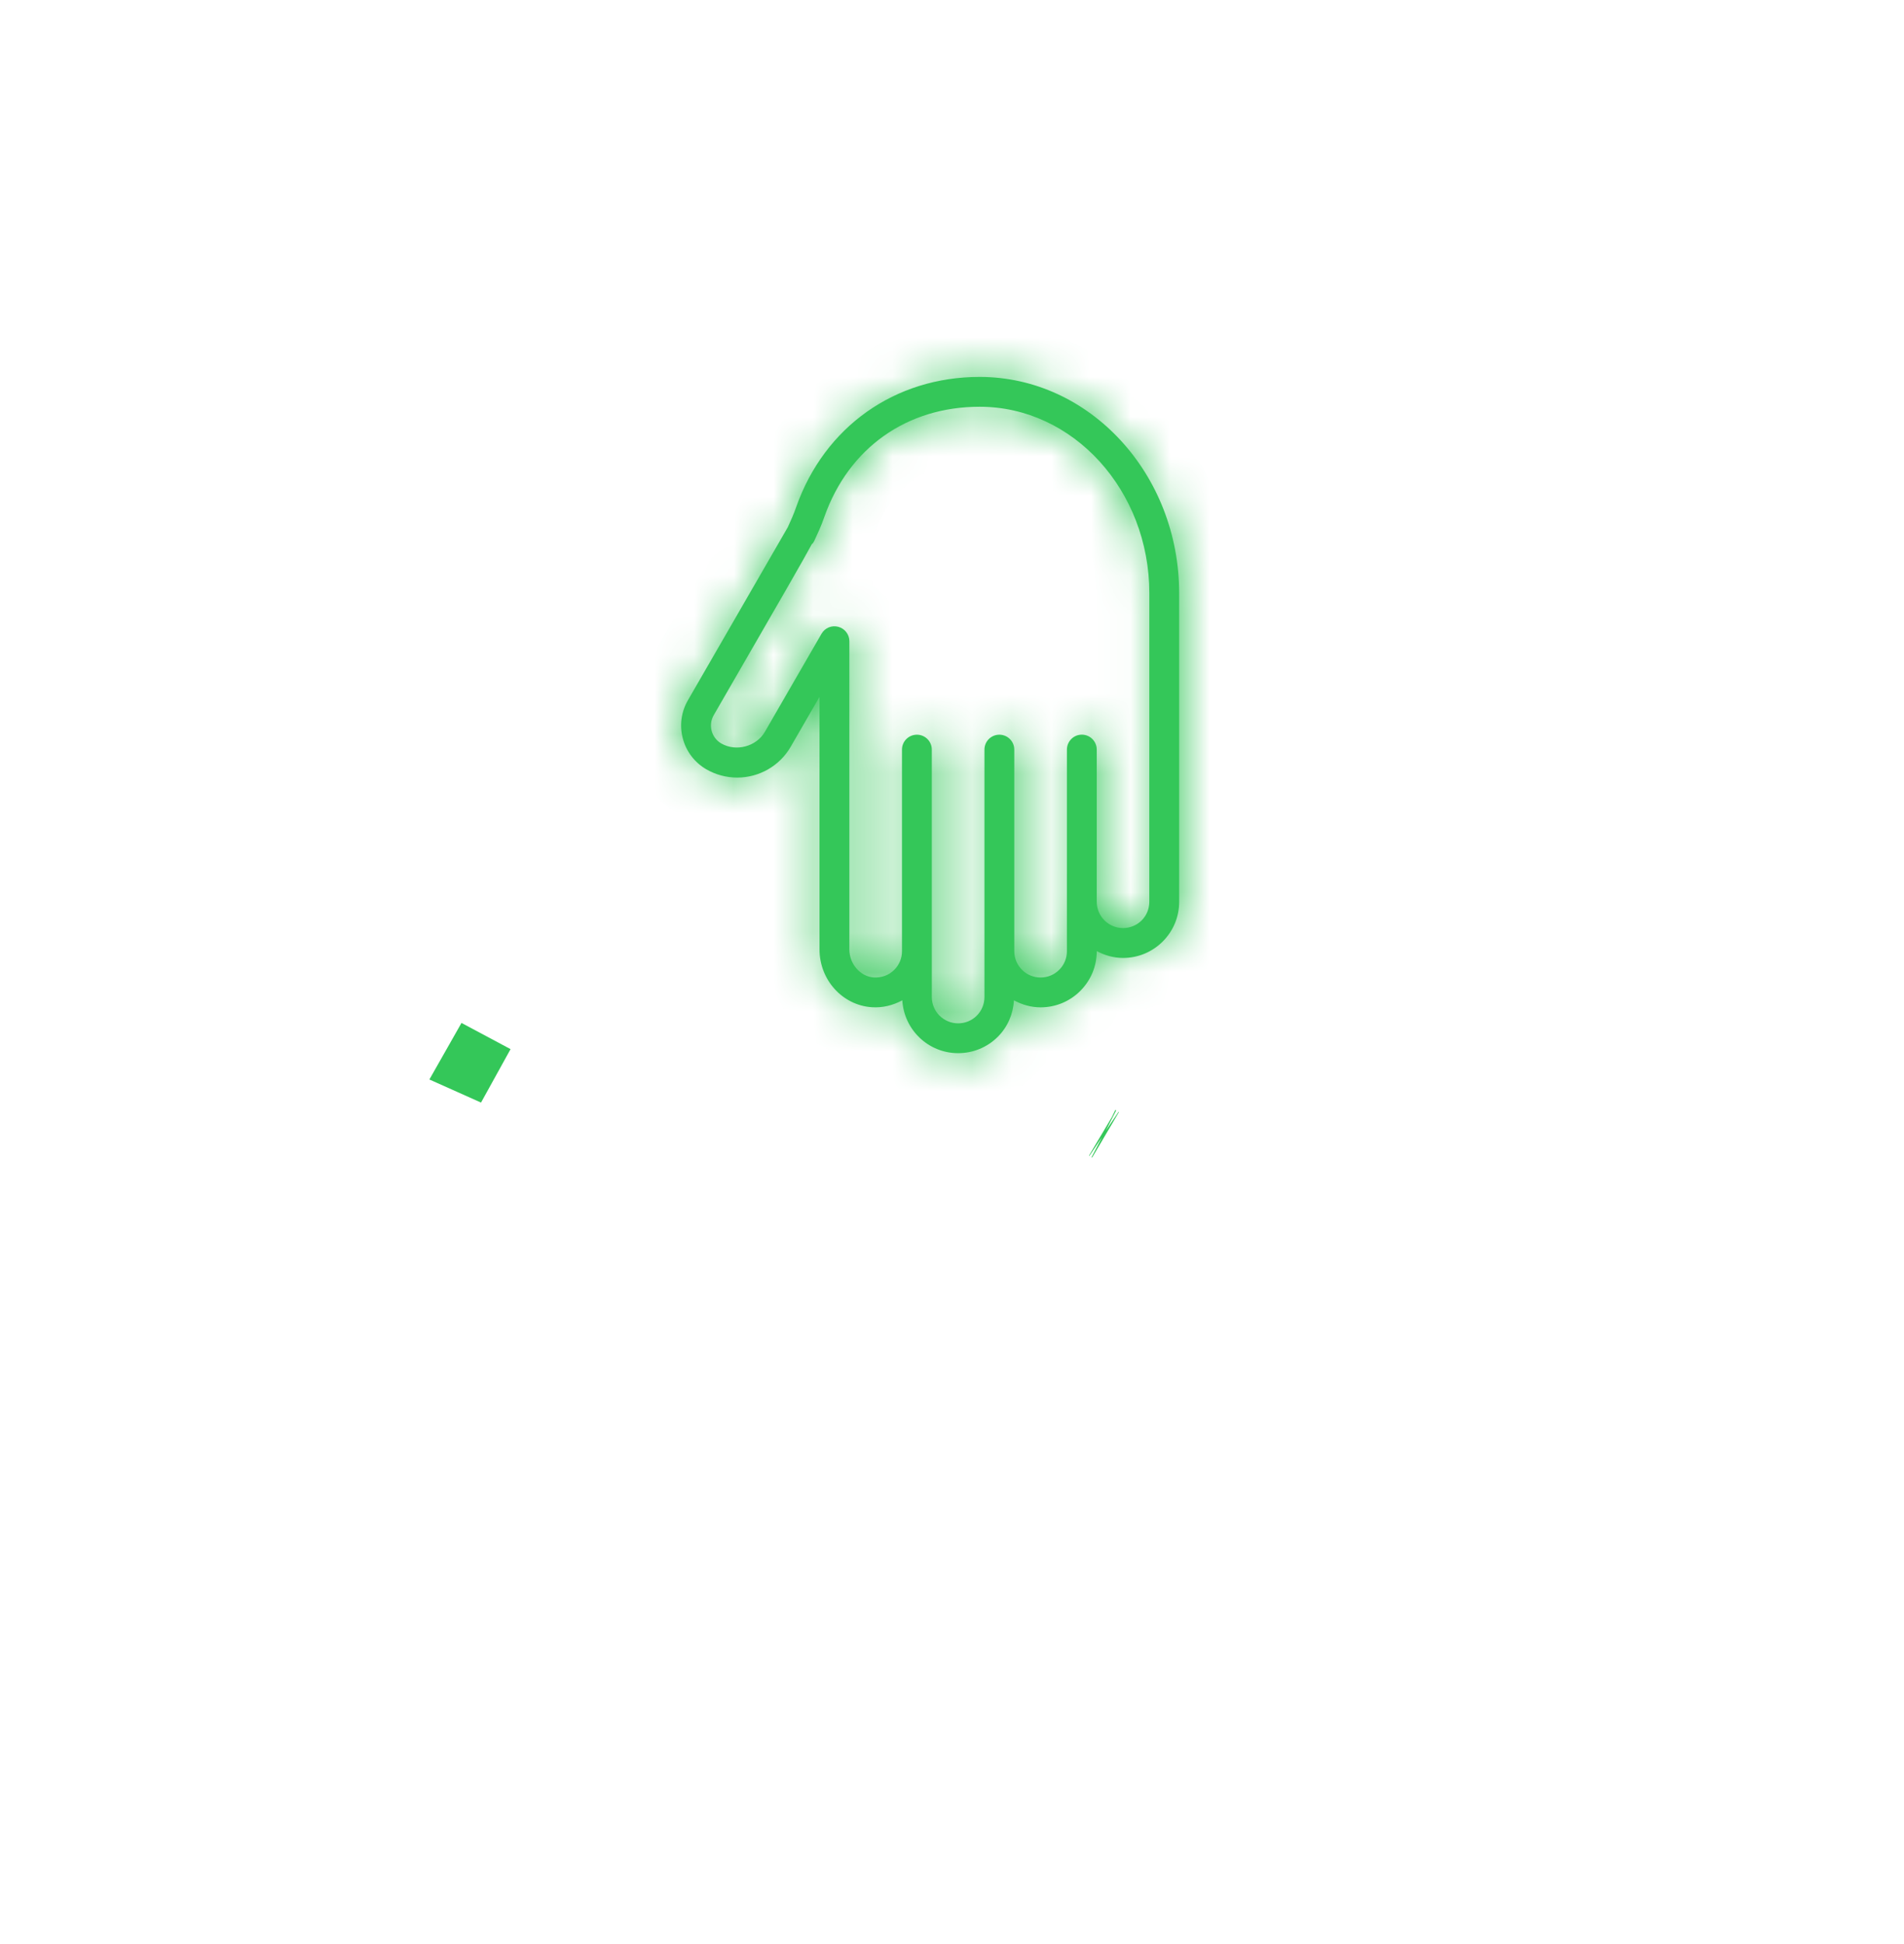 <svg width="48" height="49" viewBox="0 0 48 49" fill="none" xmlns="http://www.w3.org/2000/svg">
<mask id="path-1-inside-1_5_1235" fill="white">
<path d="M28.312 24.145C28.071 24.145 27.847 24.078 27.649 23.972V23.975C27.649 24.354 27.501 24.709 27.234 24.976C26.967 25.243 26.611 25.39 26.233 25.39C25.989 25.39 25.762 25.322 25.562 25.213C25.541 25.56 25.403 25.884 25.156 26.131C24.889 26.398 24.533 26.545 24.154 26.545C23.402 26.545 22.791 25.954 22.747 25.213C22.514 25.339 22.251 25.405 21.98 25.387C21.24 25.339 20.66 24.699 20.66 23.931V17.564L19.935 18.82C19.659 19.301 19.142 19.599 18.586 19.599C18.315 19.599 18.047 19.528 17.809 19.392C17.514 19.221 17.303 18.946 17.215 18.617C17.127 18.288 17.172 17.944 17.343 17.649C17.343 17.649 19.715 13.541 19.86 13.289C19.877 13.251 19.926 13.141 19.968 13.047C20.007 12.958 20.042 12.866 20.074 12.774C20.79 10.754 22.561 9.5 24.697 9.5C27.47 9.5 29.727 11.947 29.727 14.955L29.727 22.729C29.727 23.107 29.58 23.463 29.313 23.73C29.046 23.997 28.69 24.145 28.311 24.145L28.312 24.145ZM24.697 10.252C22.861 10.252 21.398 11.289 20.783 13.025C20.744 13.135 20.703 13.246 20.655 13.353C20.516 13.664 20.516 13.664 20.477 13.709L20.472 13.705C20.278 14.07 19.703 15.066 17.994 18.025C17.924 18.146 17.905 18.287 17.941 18.422C17.977 18.557 18.064 18.67 18.185 18.74C18.558 18.954 19.07 18.816 19.283 18.445L20.711 15.973C20.796 15.826 20.968 15.754 21.134 15.799C21.298 15.843 21.413 15.992 21.413 16.162V23.931C21.413 24.298 21.689 24.614 22.029 24.637C22.225 24.647 22.408 24.581 22.545 24.444C22.67 24.319 22.739 24.153 22.739 23.975V18.894C22.739 18.686 22.907 18.518 23.115 18.518C23.323 18.518 23.491 18.686 23.491 18.894L23.491 25.13C23.491 25.496 23.789 25.793 24.154 25.793C24.332 25.793 24.499 25.725 24.624 25.6C24.749 25.475 24.818 25.308 24.818 25.13V18.894C24.818 18.686 24.986 18.518 25.194 18.518C25.402 18.518 25.57 18.686 25.57 18.894L25.57 23.917V23.975C25.57 24.341 25.867 24.638 26.233 24.638C26.411 24.638 26.577 24.569 26.703 24.444C26.828 24.319 26.897 24.153 26.897 23.975V18.894C26.897 18.686 27.065 18.517 27.273 18.517C27.481 18.517 27.649 18.686 27.649 18.894L27.649 22.729C27.649 23.095 27.946 23.392 28.312 23.392C28.489 23.392 28.656 23.323 28.781 23.199C28.906 23.074 28.974 22.907 28.974 22.729L28.975 14.955C28.975 12.362 27.056 10.252 24.697 10.252L24.697 10.252Z"/>
</mask>
<path d="M28.312 24.145C28.071 24.145 27.847 24.078 27.649 23.972V23.975C27.649 24.354 27.501 24.709 27.234 24.976C26.967 25.243 26.611 25.39 26.233 25.39C25.989 25.39 25.762 25.322 25.562 25.213C25.541 25.56 25.403 25.884 25.156 26.131C24.889 26.398 24.533 26.545 24.154 26.545C23.402 26.545 22.791 25.954 22.747 25.213C22.514 25.339 22.251 25.405 21.98 25.387C21.24 25.339 20.66 24.699 20.66 23.931V17.564L19.935 18.82C19.659 19.301 19.142 19.599 18.586 19.599C18.315 19.599 18.047 19.528 17.809 19.392C17.514 19.221 17.303 18.946 17.215 18.617C17.127 18.288 17.172 17.944 17.343 17.649C17.343 17.649 19.715 13.541 19.86 13.289C19.877 13.251 19.926 13.141 19.968 13.047C20.007 12.958 20.042 12.866 20.074 12.774C20.79 10.754 22.561 9.5 24.697 9.5C27.47 9.5 29.727 11.947 29.727 14.955L29.727 22.729C29.727 23.107 29.58 23.463 29.313 23.73C29.046 23.997 28.69 24.145 28.311 24.145L28.312 24.145ZM24.697 10.252C22.861 10.252 21.398 11.289 20.783 13.025C20.744 13.135 20.703 13.246 20.655 13.353C20.516 13.664 20.516 13.664 20.477 13.709L20.472 13.705C20.278 14.07 19.703 15.066 17.994 18.025C17.924 18.146 17.905 18.287 17.941 18.422C17.977 18.557 18.064 18.67 18.185 18.74C18.558 18.954 19.07 18.816 19.283 18.445L20.711 15.973C20.796 15.826 20.968 15.754 21.134 15.799C21.298 15.843 21.413 15.992 21.413 16.162V23.931C21.413 24.298 21.689 24.614 22.029 24.637C22.225 24.647 22.408 24.581 22.545 24.444C22.67 24.319 22.739 24.153 22.739 23.975V18.894C22.739 18.686 22.907 18.518 23.115 18.518C23.323 18.518 23.491 18.686 23.491 18.894L23.491 25.13C23.491 25.496 23.789 25.793 24.154 25.793C24.332 25.793 24.499 25.725 24.624 25.6C24.749 25.475 24.818 25.308 24.818 25.13V18.894C24.818 18.686 24.986 18.518 25.194 18.518C25.402 18.518 25.57 18.686 25.57 18.894L25.57 23.917V23.975C25.57 24.341 25.867 24.638 26.233 24.638C26.411 24.638 26.577 24.569 26.703 24.444C26.828 24.319 26.897 24.153 26.897 23.975V18.894C26.897 18.686 27.065 18.517 27.273 18.517C27.481 18.517 27.649 18.686 27.649 18.894L27.649 22.729C27.649 23.095 27.946 23.392 28.312 23.392C28.489 23.392 28.656 23.323 28.781 23.199C28.906 23.074 28.974 22.907 28.974 22.729L28.975 14.955C28.975 12.362 27.056 10.252 24.697 10.252L24.697 10.252Z" fill="#34C759"/>
<path d="M28.312 24.145V22.811H33.022L29.01 25.28L28.312 24.145ZM27.649 23.972H26.315V21.744L28.279 22.797L27.649 23.972ZM27.234 24.976L26.291 24.033L26.293 24.032L27.234 24.976ZM25.562 25.213L24.231 25.135L24.353 23.037L26.199 24.042L25.562 25.213ZM25.156 26.131L26.099 27.073L26.099 27.074L25.156 26.131ZM22.747 25.213L22.113 24.04L23.954 23.045L24.078 25.134L22.747 25.213ZM21.98 25.387L21.894 26.718L21.893 26.718L21.98 25.387ZM20.66 17.564L19.506 16.898L21.994 12.588V17.564H20.66ZM19.935 18.82L18.779 18.156L18.78 18.154L19.935 18.82ZM17.809 19.392L17.147 20.549L17.141 20.546L17.809 19.392ZM17.215 18.617L18.503 18.271L18.503 18.273L17.215 18.617ZM17.343 17.649L16.189 16.98L16.574 16.315H17.343V17.649ZM19.86 13.289L21.074 13.84L21.048 13.897L21.016 13.952L19.86 13.289ZM19.968 13.047L18.749 12.506L18.749 12.506L19.968 13.047ZM20.074 12.774L21.331 13.219L21.331 13.219L20.074 12.774ZM29.727 14.955L28.393 14.955V14.955H29.727ZM29.727 22.729L31.06 22.729V22.729H29.727ZM29.313 23.73L30.257 24.672L30.256 24.673L29.313 23.73ZM28.311 24.145V25.478H23.601L27.613 23.009L28.311 24.145ZM24.697 10.252V8.919H26.464L25.979 10.618L24.697 10.252ZM20.783 13.025L22.04 13.47L22.039 13.473L20.783 13.025ZM20.655 13.353L21.873 13.895L21.873 13.896L20.655 13.353ZM20.477 13.709L21.481 14.586L20.609 15.585L19.606 14.718L20.477 13.709ZM20.472 13.705L19.294 13.08L20.077 11.602L21.343 12.695L20.472 13.705ZM17.994 18.025L19.149 18.692L19.148 18.693L17.994 18.025ZM17.941 18.422L16.654 18.769L16.653 18.764L17.941 18.422ZM18.185 18.74L17.521 19.896L17.518 19.895L18.185 18.74ZM19.283 18.445L18.127 17.781L18.129 17.778L19.283 18.445ZM20.711 15.973L19.556 15.306L19.557 15.305L20.711 15.973ZM21.134 15.799L20.789 17.087L20.785 17.086L21.134 15.799ZM22.029 24.637L21.959 25.968L21.95 25.968L21.942 25.967L22.029 24.637ZM22.545 24.444L23.488 25.387L23.487 25.388L22.545 24.444ZM23.491 18.894H24.825V18.894L23.491 18.894ZM23.491 25.13H22.158V25.13L23.491 25.13ZM24.624 25.6L25.568 26.542L25.566 26.544L24.624 25.6ZM25.57 18.894H26.904V18.894L25.57 18.894ZM25.57 23.917H24.237V23.917L25.57 23.917ZM26.703 24.444L27.645 25.387L27.644 25.388L26.703 24.444ZM27.649 18.894H28.982V18.894L27.649 18.894ZM27.649 22.729H26.315V22.729L27.649 22.729ZM28.781 23.199L29.724 24.142L29.723 24.143L28.781 23.199ZM28.974 22.729H27.641V22.729L28.974 22.729ZM28.975 14.955H30.308V14.955L28.975 14.955ZM24.697 10.252V11.585H22.929L23.415 9.886L24.697 10.252ZM28.312 24.145V25.478C27.821 25.478 27.382 25.342 27.019 25.147L27.649 23.972L28.279 22.797C28.296 22.806 28.307 22.81 28.311 22.811C28.315 22.812 28.314 22.811 28.312 22.811V24.145ZM27.649 23.972H28.982V23.975H27.649H26.315V23.972H27.649ZM27.649 23.975H28.982C28.982 24.706 28.695 25.402 28.176 25.92L27.234 24.976L26.293 24.032C26.302 24.022 26.307 24.014 26.31 24.008C26.312 24.001 26.315 23.991 26.315 23.975H27.649ZM27.234 24.976L28.177 25.919C27.66 26.436 26.965 26.724 26.233 26.724V25.39V24.057C26.248 24.057 26.259 24.054 26.265 24.051C26.272 24.049 26.281 24.043 26.291 24.033L27.234 24.976ZM26.233 25.39V26.724C25.736 26.724 25.292 26.584 24.924 26.384L25.562 25.213L26.199 24.042C26.217 24.052 26.228 24.055 26.232 24.056C26.236 24.057 26.235 24.057 26.233 24.057V25.39ZM25.562 25.213L26.893 25.291C26.854 25.947 26.588 26.584 26.099 27.073L25.156 26.131L24.212 25.189C24.217 25.184 24.22 25.179 24.223 25.174C24.225 25.168 24.229 25.156 24.231 25.135L25.562 25.213ZM25.156 26.131L26.099 27.074C25.581 27.591 24.886 27.879 24.154 27.879V26.545V25.212C24.17 25.212 24.18 25.209 24.187 25.206C24.194 25.204 24.203 25.199 24.213 25.188L25.156 26.131ZM24.154 26.545V27.879C22.682 27.879 21.501 26.723 21.416 25.292L22.747 25.213L24.078 25.134C24.079 25.157 24.089 25.176 24.105 25.192C24.113 25.2 24.121 25.205 24.128 25.207C24.135 25.21 24.142 25.212 24.154 25.212V26.545ZM22.747 25.213L23.381 26.386C22.951 26.619 22.44 26.753 21.894 26.718L21.98 25.387L22.065 24.057C22.065 24.057 22.068 24.057 22.075 24.055C22.083 24.053 22.096 24.049 22.113 24.04L22.747 25.213ZM21.98 25.387L21.893 26.718C20.412 26.621 19.327 25.362 19.327 23.931H20.66H21.994C21.994 23.976 22.01 24.011 22.03 24.034C22.05 24.056 22.064 24.056 22.067 24.057L21.98 25.387ZM20.66 23.931H19.327V17.564H20.66H21.994V23.931H20.66ZM20.66 17.564L21.815 18.231L21.09 19.487L19.935 18.82L18.78 18.154L19.506 16.898L20.66 17.564ZM19.935 18.82L21.091 19.485C20.576 20.381 19.617 20.933 18.586 20.933V19.599V18.266C18.668 18.266 18.742 18.221 18.779 18.156L19.935 18.82ZM18.586 19.599V20.933C18.082 20.933 17.585 20.8 17.147 20.549L17.809 19.392L18.472 18.235C18.508 18.256 18.548 18.266 18.586 18.266V19.599ZM17.809 19.392L17.141 20.546C16.542 20.198 16.106 19.634 15.927 18.961L17.215 18.617L18.503 18.273C18.502 18.268 18.498 18.26 18.492 18.252C18.486 18.244 18.48 18.239 18.478 18.238L17.809 19.392ZM17.215 18.617L15.927 18.963C15.747 18.29 15.841 17.581 16.189 16.98L17.343 17.649L18.497 18.317C18.499 18.313 18.502 18.306 18.503 18.295C18.505 18.284 18.504 18.276 18.503 18.271L17.215 18.617ZM17.343 17.649V16.315C16.689 16.487 16.199 16.963 16.196 16.969C16.195 16.971 16.193 16.974 16.192 16.975C16.192 16.976 16.191 16.977 16.191 16.977C16.191 16.977 16.191 16.978 16.191 16.978C16.19 16.978 16.191 16.978 16.191 16.977C16.192 16.976 16.193 16.973 16.196 16.969C16.2 16.962 16.207 16.95 16.215 16.935C16.233 16.905 16.258 16.861 16.291 16.805C16.356 16.692 16.449 16.531 16.561 16.336C16.786 15.947 17.087 15.426 17.392 14.897C18.005 13.837 18.632 12.75 18.703 12.626L19.86 13.289L21.016 13.952C20.943 14.081 20.312 15.174 19.702 16.23C19.396 16.759 19.095 17.281 18.871 17.67C18.758 17.864 18.665 18.026 18.6 18.139C18.567 18.195 18.542 18.239 18.524 18.27C18.515 18.285 18.509 18.296 18.504 18.304C18.502 18.308 18.5 18.311 18.498 18.314C18.498 18.315 18.497 18.316 18.496 18.318C18.496 18.318 18.495 18.32 18.494 18.321C18.493 18.323 18.492 18.326 18.49 18.328C18.487 18.334 17.997 18.811 17.343 18.982V17.649ZM19.86 13.289L18.645 12.739C18.66 12.706 18.706 12.602 18.749 12.506L19.968 13.047L21.186 13.589C21.145 13.681 21.094 13.796 21.074 13.84L19.86 13.289ZM19.968 13.047L18.749 12.506C18.768 12.464 18.788 12.411 18.818 12.328L20.074 12.774L21.331 13.219C21.295 13.321 21.247 13.452 21.186 13.589L19.968 13.047ZM20.074 12.774L18.817 12.328C19.721 9.779 21.994 8.167 24.697 8.167V9.5V10.833C23.128 10.833 21.859 11.73 21.331 13.219L20.074 12.774ZM24.697 9.5V8.167C28.306 8.167 31.06 11.314 31.06 14.955H29.727H28.393C28.393 12.579 26.634 10.833 24.697 10.833V9.5ZM29.727 14.955L31.06 14.954L31.06 22.729L29.727 22.729L28.394 22.729L28.393 14.955L29.727 14.955ZM29.727 22.729H31.06C31.06 23.46 30.773 24.154 30.257 24.672L29.313 23.73L28.369 22.788C28.38 22.778 28.385 22.769 28.388 22.762C28.391 22.755 28.394 22.744 28.394 22.729H29.727ZM29.313 23.73L30.256 24.673C29.738 25.191 29.044 25.478 28.311 25.478V24.145V22.811C28.327 22.811 28.337 22.808 28.344 22.806C28.351 22.803 28.36 22.798 28.37 22.787L29.313 23.73ZM28.311 24.145L27.613 23.009L27.613 23.009L28.312 24.145L29.01 25.28L29.01 25.28L28.311 24.145ZM24.697 10.252V11.585C23.429 11.585 22.468 12.264 22.04 13.47L20.783 13.025L19.526 12.58C20.329 10.314 22.294 8.919 24.697 8.919V10.252ZM20.783 13.025L22.039 13.473C21.997 13.591 21.942 13.74 21.873 13.895L20.655 13.353L19.437 12.811C19.464 12.751 19.491 12.68 19.527 12.577L20.783 13.025ZM20.655 13.353L21.873 13.896C21.812 14.033 21.761 14.149 21.721 14.227C21.697 14.276 21.658 14.351 21.601 14.434C21.543 14.518 21.486 14.581 21.481 14.586L20.477 13.709L19.473 12.832C19.476 12.828 19.475 12.829 19.474 12.831C19.472 12.834 19.466 12.84 19.46 12.848C19.453 12.857 19.444 12.868 19.434 12.881C19.424 12.894 19.413 12.908 19.403 12.923C19.382 12.954 19.366 12.98 19.355 13C19.344 13.019 19.337 13.032 19.336 13.035C19.334 13.038 19.335 13.036 19.34 13.027C19.344 13.017 19.351 13.004 19.36 12.984C19.368 12.964 19.379 12.941 19.392 12.912C19.405 12.883 19.42 12.849 19.437 12.81L20.655 13.353ZM20.477 13.709L19.606 14.718L19.601 14.714L20.472 13.705L21.343 12.695L21.349 12.7L20.477 13.709ZM20.472 13.705L21.65 14.329C21.442 14.723 20.846 15.754 19.149 18.692L17.994 18.025L16.84 17.358C18.56 14.379 19.115 13.417 19.294 13.08L20.472 13.705ZM17.994 18.025L19.148 18.693C19.255 18.508 19.285 18.286 19.23 18.079L17.941 18.422L16.653 18.764C16.526 18.288 16.593 17.784 16.84 17.357L17.994 18.025ZM17.941 18.422L19.229 18.075C19.174 17.872 19.039 17.693 18.852 17.585L18.185 18.74L17.518 19.895C17.09 19.647 16.781 19.242 16.654 18.769L17.941 18.422ZM18.185 18.74L18.849 17.584C18.697 17.497 18.55 17.497 18.448 17.524C18.346 17.552 18.216 17.626 18.127 17.781L19.283 18.445L20.44 19.108C19.858 20.121 18.53 20.476 17.521 19.896L18.185 18.74ZM19.283 18.445L18.129 17.778L19.556 15.306L20.711 15.973L21.865 16.64L20.438 19.112L19.283 18.445ZM20.711 15.973L19.557 15.305C19.942 14.64 20.728 14.307 21.482 14.512L21.134 15.799L20.785 17.086C21.209 17.2 21.65 17.012 21.864 16.642L20.711 15.973ZM21.134 15.799L21.479 14.511C22.227 14.711 22.746 15.389 22.746 16.162H21.413H20.079C20.079 16.595 20.37 16.974 20.789 17.087L21.134 15.799ZM21.413 16.162H22.746V23.931H21.413H20.079V16.162H21.413ZM21.413 23.931H22.746C22.746 23.779 22.69 23.641 22.597 23.536C22.505 23.43 22.342 23.321 22.117 23.306L22.029 24.637L21.942 25.967C20.819 25.893 20.079 24.916 20.079 23.931H21.413ZM22.029 24.637L22.099 23.305C21.942 23.297 21.75 23.355 21.603 23.501L22.545 24.444L23.487 25.388C23.066 25.808 22.508 25.997 21.959 25.968L22.029 24.637ZM22.545 24.444L21.602 23.502C21.476 23.628 21.406 23.801 21.406 23.975H22.739H24.072C24.072 24.505 23.864 25.011 23.488 25.387L22.545 24.444ZM22.739 23.975H21.406V18.894H22.739H24.072V23.975H22.739ZM22.739 18.894H21.406C21.406 17.95 22.171 17.184 23.115 17.184V18.518V19.851C23.644 19.851 24.072 19.422 24.072 18.894H22.739ZM23.115 18.518V17.184C24.059 17.184 24.825 17.949 24.825 18.894H23.491H22.158C22.158 19.423 22.587 19.851 23.115 19.851V18.518ZM23.491 18.894L24.825 18.894L24.825 25.13L23.491 25.13L22.158 25.13L22.158 18.894L23.491 18.894ZM23.491 25.13H24.825C24.825 24.759 24.525 24.46 24.154 24.46V25.793V27.127C23.052 27.127 22.158 26.232 22.158 25.13H23.491ZM24.154 25.793V24.46C23.981 24.46 23.808 24.53 23.682 24.656L24.624 25.6L25.566 26.544C25.189 26.919 24.683 27.127 24.154 27.127V25.793ZM24.624 25.6L23.68 24.658C23.554 24.784 23.484 24.957 23.484 25.13H24.818H26.151C26.151 25.659 25.944 26.165 25.568 26.542L24.624 25.6ZM24.818 25.13H23.484V18.894H24.818H26.151V25.13H24.818ZM24.818 18.894H23.484C23.484 17.95 24.249 17.184 25.194 17.184V18.518V19.851C25.723 19.851 26.151 19.422 26.151 18.894H24.818ZM25.194 18.518V17.184C26.137 17.184 26.904 17.949 26.904 18.894H25.57H24.237C24.237 19.423 24.666 19.851 25.194 19.851V18.518ZM25.57 18.894L26.904 18.894L26.903 23.917L25.57 23.917L24.237 23.917L24.237 18.894L25.57 18.894ZM25.57 23.917H26.903V23.975H25.57H24.237V23.917H25.57ZM25.57 23.975H26.903C26.903 23.604 26.603 23.305 26.233 23.305V24.638V25.971C25.132 25.971 24.237 25.078 24.237 23.975H25.57ZM26.233 24.638V23.305C26.056 23.305 25.885 23.377 25.762 23.499L26.703 24.444L27.644 25.388C27.27 25.761 26.765 25.971 26.233 25.971V24.638ZM26.703 24.444L25.761 23.5C25.634 23.627 25.563 23.801 25.563 23.975H26.897H28.23C28.23 24.504 28.022 25.011 27.645 25.387L26.703 24.444ZM26.897 23.975H25.563V18.894H26.897H28.23V23.975H26.897ZM26.897 18.894H25.563C25.563 17.95 26.328 17.184 27.273 17.184V18.517V19.851C27.802 19.851 28.23 19.422 28.23 18.894H26.897ZM27.273 18.517V17.184C28.216 17.184 28.982 17.949 28.982 18.894H27.649H26.316C26.316 19.422 26.745 19.851 27.273 19.851V18.517ZM27.649 18.894L28.982 18.894L28.982 22.729L27.649 22.729L26.315 22.729L26.316 18.893L27.649 18.894ZM27.649 22.729H28.982C28.982 22.359 28.683 22.059 28.312 22.059V23.392V24.726C27.209 24.726 26.315 23.831 26.315 22.729H27.649ZM28.312 23.392V22.059C28.137 22.059 27.964 22.13 27.839 22.255L28.781 23.199L29.723 24.143C29.347 24.517 28.842 24.726 28.312 24.726V23.392ZM28.781 23.199L27.838 22.256C27.711 22.383 27.641 22.556 27.641 22.729H28.974H30.308C30.308 23.257 30.101 23.764 29.723 24.142L28.781 23.199ZM28.974 22.729L27.641 22.729L27.641 14.955L28.975 14.955L30.308 14.955L30.308 22.729L28.974 22.729ZM28.975 14.955H27.641C27.641 12.977 26.203 11.585 24.697 11.585V10.252V8.919C27.908 8.919 30.308 11.747 30.308 14.955H28.975ZM24.697 10.252L23.415 9.886L23.415 9.886L24.697 10.252L25.979 10.618L25.979 10.618L24.697 10.252Z" fill="#34C759" mask="url(#path-1-inside-1_5_1235)"/>
<path d="M11.963 26.714L11.888 26.674C11.87 26.705 11.821 26.794 11.747 26.926C11.773 26.939 11.799 26.951 11.825 26.961C11.87 26.88 11.917 26.798 11.963 26.714Z" fill="#34C759" stroke="#34C759" stroke-width="1.333"/>
<path d="M27.826 28.576L27.828 28.577C27.83 28.578 27.832 28.581 27.835 28.583C27.831 28.581 27.829 28.578 27.826 28.576Z" fill="#34C759" stroke="#34C759" stroke-width="1.333"/>
</svg>

